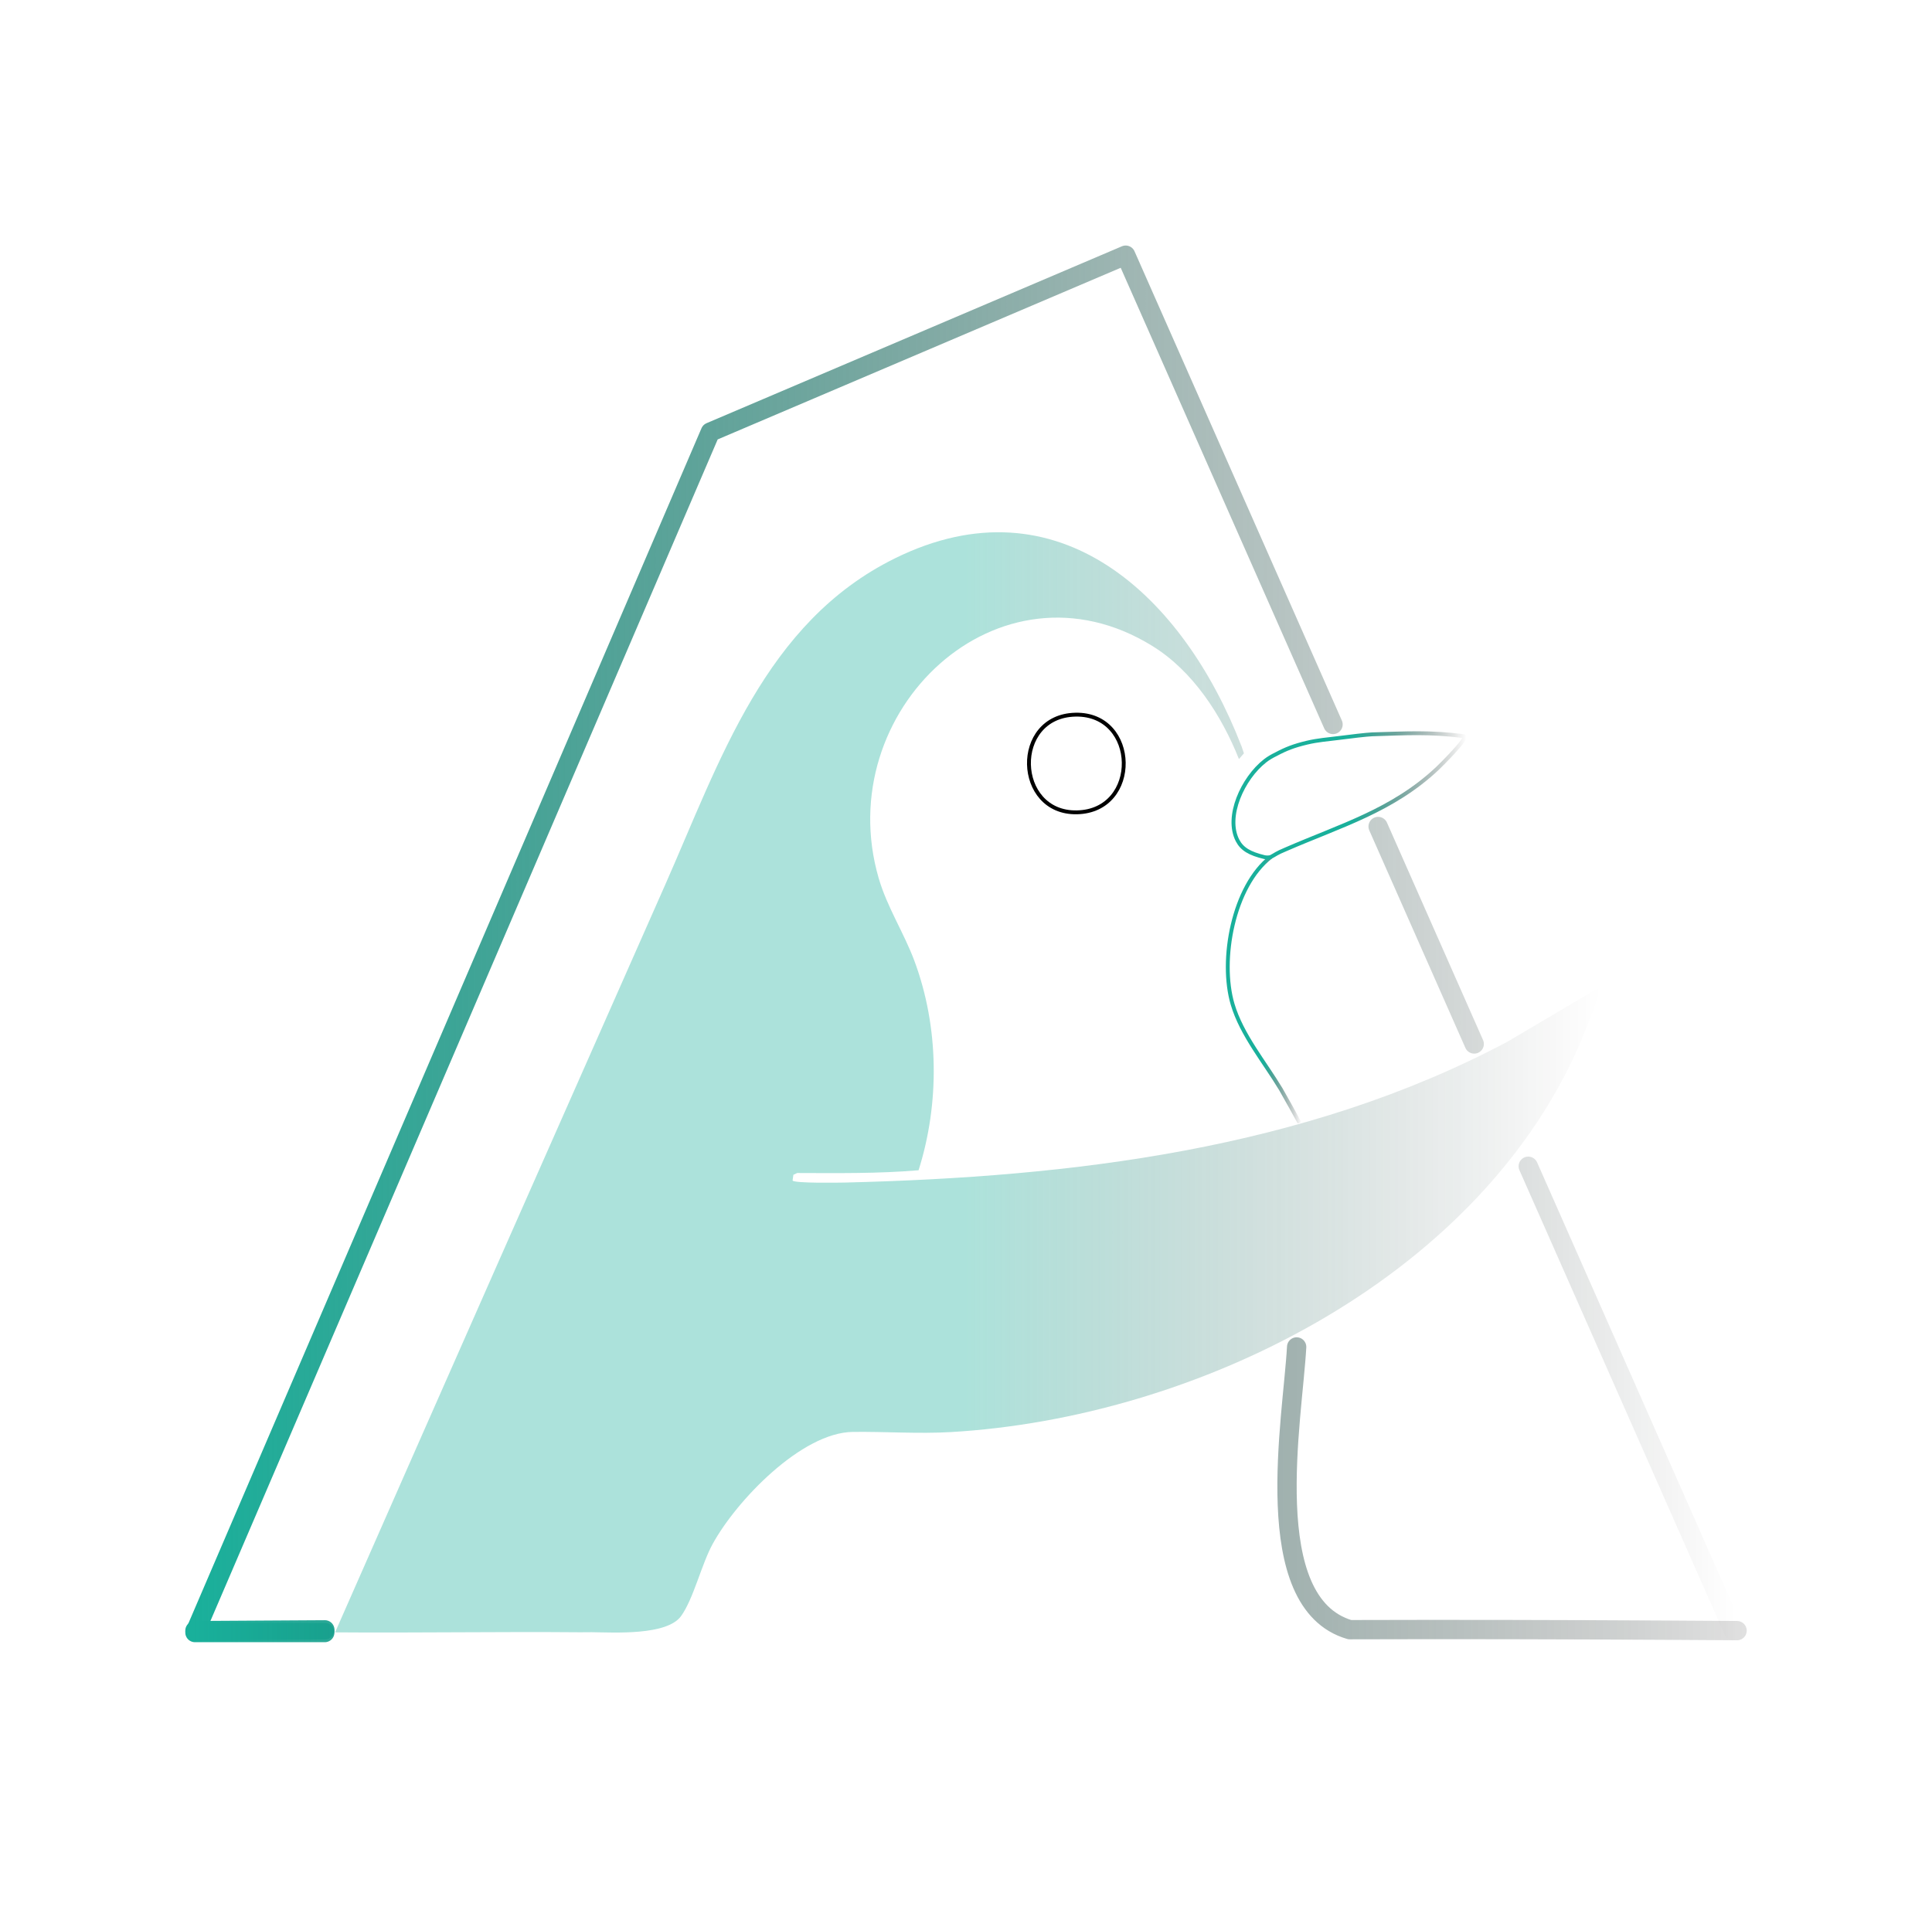 <?xml version="1.0" encoding="UTF-8" standalone="no"?>
<svg
   width="500.449"
   height="500"
   viewBox="0 0 500.729 499.875"
   role="img"
   aria-labelledby="title desc"
   version="1.1"
   id="svg28"
   sodipodi:docname="AIceberg_mind_logo_07-08_color.svg"
   inkscape:version="1.3.2 (091e20e, 2023-11-25, custom)"
   xmlns:inkscape="http://www.inkscape.org/namespaces/inkscape"
   xmlns:sodipodi="http://sodipodi.sourceforge.net/DTD/sodipodi-0.dtd"
   xmlns:xlink="http://www.w3.org/1999/xlink"
   xmlns="http://www.w3.org/2000/svg"
   xmlns:svg="http://www.w3.org/2000/svg"
   xmlns:rdf="http://www.w3.org/1999/02/22-rdf-syntax-ns#"
   xmlns:cc="http://creativecommons.org/ns#"
   xmlns:dc="http://purl.org/dc/elements/1.1/">
  <sodipodi:namedview
     id="namedview1"
     pagecolor="#ffffff"
     bordercolor="#000000"
     borderopacity="0.25"
     inkscape:showpageshadow="2"
     inkscape:pageopacity="0.0"
     inkscape:pagecheckerboard="0"
     inkscape:deskcolor="#d1d1d1"
     inkscape:zoom="1.4142136"
     inkscape:cx="193.04015"
     inkscape:cy="240.06275"
     inkscape:window-width="1904"
     inkscape:window-height="1001"
     inkscape:window-x="111"
     inkscape:window-y="7"
     inkscape:window-maximized="0"
     inkscape:current-layer="svg28" />
  <title id="title">Official logo AIcebergmind</title>
  <desc id="desc">Official logo of the AIceberg Mind project, featuring a stylized penguin embedded within the letter A. The abstract vector design, with gradients from green to gray, symbolizes the interaction between animal intelligence, artificial intelligence, and visual language.</desc>

  <defs id="defs22">
    <linearGradient id="linearGradient2" inkscape:collect="always">
      <stop style="stop-color:#19b09b;stop-opacity:1;" offset="0" id="stop23" />
      <stop style="stop-color:#000000;stop-opacity:0;" offset="1" id="stop24" />
    </linearGradient>
    <linearGradient id="linearGradient37" inkscape:collect="always">
      <stop style="stop-color:#19b09b;stop-opacity:1;" offset="0" id="stop37" />
      <stop style="stop-color:#000000;stop-opacity:0.121;" offset="1" id="stop38" />
    </linearGradient>
    <linearGradient id="linearGradient33" inkscape:collect="always">
      <stop style="stop-color:#19b09b;stop-opacity:1;" offset="0.496" id="stop33" />
      <stop style="stop-color:#000000;stop-opacity:0;" offset="1" id="stop34" />
    </linearGradient>
    <linearGradient id="linearGradient30" inkscape:collect="always">
      <stop style="stop-color:#19b09b;stop-opacity:1;" offset="0.504" id="stop31" />
      <stop style="stop-color:#000000;stop-opacity:0;" offset="1" id="stop32" />
    </linearGradient>
    <linearGradient id="linearGradient1" inkscape:collect="always">
      <stop style="stop-color:#19b09b;stop-opacity:1;" offset="0.496" id="stop25" />
      <stop style="stop-color:#000000;stop-opacity:0;" offset="1" id="stop26" />
    </linearGradient>

    <inkscape:path-effect
       effect="fillet_chamfer" id="path-effect5" is_visible="true" lpeversion="1"
       nodesatellites_param="F,0,0,1,0,0,0,1 @ F,0,0,1,0,0,0,1 @ F,0,0,1,0,0,0,1 @ F,0,0,1,0,0,0,1 @ F,0,0,1,0,0,0,1 @ F,0,0,1,0,0,0,1 @ F,0,0,1,0,0,0,1 @ F,0,0,1,0,0,0,1 @ F,0,0,1,0,0,0,1 @ F,0,0,1,0,0,0,1 @ F,0,0,1,0,0,0,1 @ F,0,0,1,0,0,0,1 @ F,0,0,1,0,0,0,1"
       radius="0" unit="px" method="auto" mode="F" chamfer_steps="1" flexible="false" use_knot_distance="true" apply_no_radius="true" apply_with_radius="true" only_selected="false" hide_knots="false" />
    <inkscape:path-effect
       effect="fillet_chamfer" id="path-effect4" is_visible="true" lpeversion="1"
       nodesatellites_param="F,0,0,1,0,0,0,1 @ F,0,0,1,0,0,0,1 @ F,0,0,1,0,0,0,1 @ F,0,0,1,0,0,0,1 @ F,0,0,1,0,0,0,1 @ F,0,0,1,0,0,0,1 @ F,0,0,1,0,0,0,1 @ F,0,0,1,0,0,0,1 @ F,0,0,1,0,0,0,1 @ F,0,0,1,0,0,0,1 @ F,0,0,1,0,0,0,1 @ F,0,0,1,0,0,0,1 @ F,0,0,1,0,0,0,1"
       radius="0" unit="px" method="auto" mode="F" chamfer_steps="1" flexible="false" use_knot_distance="true" apply_no_radius="true" apply_with_radius="true" only_selected="false" hide_knots="false" />
    <inkscape:path-effect
       effect="fillet_chamfer" id="path-effect3" is_visible="true" lpeversion="1"
       nodesatellites_param="F,0,1,1,0,nan,0,1 @ F,0,0,1,0,0,0,1 @ F,0,0,1,0,0,0,1 @ F,0,0,1,0,0,0,1 @ F,0,0,1,0,0,0,1 @ F,0,0,1,0,0,0,1 @ F,0,0,1,0,0,0,1 @ F,0,0,1,0,0,0,1 @ F,0,0,1,0,0,0,1 @ F,0,0,1,0,0,0,1 @ F,0,0,1,0,0,0,1 @ F,0,0,1,0,0,0,1 @ F,0,0,1,0,0,0,1 @ F,0,0,1,0,0,0,1 @ F,0,0,1,0,0,0,1 @ F,0,0,1,0,0,0,1 @ F,0,0,1,0,0,0,1 @ F,0,0,1,0,0,0,1 @ F,0,0,1,0,0,0,1 @ F,0,0,1,0,0,0,1 @ F,0,0,1,0,0,0,1 @ F,0,0,1,0,0,0,1 @ F,0,0,1,0,0,0,1 @ F,0,0,1,0,0,0,1 @ F,0,0,1,0,0,0,1 @ F,0,0,1,0,0,0,1 @ F,0,0,1,0,0,0,1 @ F,0,0,1,0,0,0,1 @ F,0,0,1,0,0,0,1 @ F,0,0,1,0,0,0,1 @ F,0,0,1,0,0,0,1 @ F,0,0,1,0,0,0,1 @ F,0,0,1,0,0,0,1 @ F,0,0,1,0,0,0,1 @ F,0,0,1,0,0,0,1 @ F,0,0,1,0,0,0,1 @ F,0,0,1,0,0,0,1 @ F,0,0,1,0,nan,0,1"
       radius="0" unit="px" method="auto" mode="F" chamfer_steps="1" flexible="false" use_knot_distance="true" apply_no_radius="true" apply_with_radius="true" only_selected="false" hide_knots="false" />
    <inkscape:path-effect
       effect="fillet_chamfer" id="path-effect2" is_visible="true" lpeversion="1"
       nodesatellites_param="F,0,0,1,0,0,0,1 @ F,0,0,1,0,0,0,1 @ F,0,0,1,0,0,0,1 @ F,0,0,1,0,0,0,1 @ F,0,0,1,0,0,0,1 @ F,0,0,1,0,0,0,1 @ F,0,0,1,0,0,0,1 @ F,0,0,1,0,0,0,1 @ F,0,0,1,0,0,0,1 @ F,0,0,1,0,0,0,1 @ F,0,0,1,0,0,0,1"
       radius="0" unit="px" method="auto" mode="F" chamfer_steps="1" flexible="false" use_knot_distance="true" apply_no_radius="true" apply_with_radius="true" only_selected="false" hide_knots="false" />

    <linearGradient
       id="a" x1="84.64" x2="412.97" y1="196.33" y2="196.33"
       data-name="Dégradé sans nom"
       gradientTransform="matrix(1,0,0,-1.022,-33.813,411.651)"
       gradientUnits="userSpaceOnUse">
      <stop offset="0" stop-color="#19b09b" id="stop1" />
      <stop offset=".19" stop-color="#1caf9b" id="stop2" />
      <stop offset=".36" stop-color="#27ad9b" id="stop3" />
      <stop offset=".53" stop-color="#3aab9b" id="stop4" />
      <stop offset=".69" stop-color="#54a79b" id="stop5" />
      <stop offset=".85" stop-color="#76a29b" id="stop6" />
      <stop offset="1" stop-color="#9d9d9c" id="stop7" />
    </linearGradient>
    <linearGradient
       id="b" x1="44.84" x2="349.97" y1="223.65" y2="223.65"
       data-name="Dégradé sans nom 2"
       gradientTransform="matrix(1,0,0,-1,-33.813,407.39)"
       gradientUnits="userSpaceOnUse">
      <stop offset="0" stop-color="#19b09b" id="stop8" />
      <stop offset=".19" stop-color="#1caf9b" id="stop9" />
      <stop offset=".36" stop-color="#27ad9b" id="stop10" />
      <stop offset=".53" stop-color="#3aab9b" id="stop11" />
      <stop offset=".69" stop-color="#54a79b" id="stop12" />
      <stop offset=".85" stop-color="#76a29b" id="stop13" />
      <stop offset="1" stop-color="#9d9d9c" id="stop14" />
    </linearGradient>
    <linearGradient
       id="c" x1="333.98" x2="444.38" y1="116.37" y2="116.37"
       data-name="Dégradé sans nom 3"
       gradientTransform="matrix(1,0,0,-0.981,-33.813,405.144)"
       gradientUnits="userSpaceOnUse">
      <stop offset="0" stop-color="#19b09b" id="stop15" />
      <stop offset="1" stop-color="#9d9d9c" id="stop16" />
    </linearGradient>
    <linearGradient
       id="d" x1="316.98" x2="378" y1="270.83" y2="270.83"
       data-name="Dégradé sans nom 4"
       gradientTransform="matrix(1,0,0,-1,-33.813,407.39)"
       gradientUnits="userSpaceOnUse">
      <stop offset="0" stop-color="#19b09b" id="stop17" />
      <stop offset="1" stop-color="#9d9d9c" id="stop18" />
    </linearGradient>
    <linearGradient
       id="e" x1="263.97" x2="289.55" y1="279" y2="279"
       data-name="Dégradé sans nom 5"
       gradientTransform="matrix(1,0,0,-1,-33.813,407.39)"
       gradientUnits="userSpaceOnUse">
      <stop offset="0" stop-color="#19b09b" id="stop19" style="stop-color:#656565;stop-opacity:1;" />
      <stop offset="1" stop-color="#9d9d9c" id="stop20" style="stop-color:#9c9c9b;stop-opacity:1;" />
    </linearGradient>
    <linearGradient
       id="f" x1="311.52" x2="380.23" y1="224.81" y2="224.81"
       data-name="Dégradé sans nom 6"
       gradientTransform="matrix(1,0,0,-1,-29.811,405.388)"
       gradientUnits="userSpaceOnUse">
      <stop offset="0" stop-color="#19b09b" id="stop21" />
      <stop offset="1" stop-color="#9d9d9c" id="stop22" />
    </linearGradient>

    <linearGradient inkscape:collect="always" xlink:href="#linearGradient1" id="linearGradient26"
       x1="50.827" y1="211.061" x2="379.157" y2="211.061"
       gradientUnits="userSpaceOnUse" gradientTransform="translate(36.018,69.335)" />
    <linearGradient inkscape:collect="always" xlink:href="#linearGradient30" id="linearGradient32"
       x1="283.162" y1="136.64" x2="344.089" y2="136.64"
       gradientUnits="userSpaceOnUse" gradientTransform="translate(36.018,69.335)" />
    <linearGradient inkscape:collect="always" xlink:href="#linearGradient33" id="linearGradient34"
       x1="281.688" y1="186.976" x2="301.264" y2="186.976"
       gradientUnits="userSpaceOnUse" gradientTransform="translate(36.018,69.335)" />
    <linearGradient inkscape:collect="always" xlink:href="#linearGradient37" id="linearGradient38"
       x1="12.006" y1="185.346" x2="416.687" y2="185.346"
       gradientUnits="userSpaceOnUse" gradientTransform="translate(36.018,69.335)" />
    <linearGradient inkscape:collect="always" xlink:href="#linearGradient2" id="linearGradient24"
       x1="50.023" y1="244.482" x2="449.767" y2="244.482" gradientUnits="userSpaceOnUse" />
  </defs>

  <path
     d="m 321.695,193.019 0.7,2.064 -1.29,1.492 c -4.56,-11.423 -11.92,-22.804 -22.42,-29.302 -39.83,-24.644 -83.52,16.93 -70.95,60.178 2.18,7.51 6.54,14.151 9.25,21.425 6.4,17.185 6.59,36.884 1.09,54.293 -10.4,0.889 -20.95,0.746 -31.46,0.715 l -0.99,0.46 -0.21,1.492 c 0.46,0.736 11.8,0.562 13.7,0.521 58.61,-1.451 118.97,-8.541 171.59,-36.516 l 24.47,-14.457 c -1.94,5.497 -3.93,11.024 -6.31,16.337 -27.08,60.485 -99.55,95.652 -162.39,99.32 -8.46,0.49 -17.06,-0.143 -25.44,-0.041 -13.29,0.163 -30.19,17.819 -36.35,29.088 -2.91,5.333 -4.94,14.171 -8.15,18.636 -3.69,5.129 -17.45,4.261 -23.15,4.199 -1.13,-0.01 -1.79,0.031 -2.92,0.02 -21.2,-0.184 -42.42,0.184 -63.62,0.02 28.42,-64.602 56.96,-129.164 85.52,-193.715 14.25,-32.204 25.87,-68.086 59.58,-84.71 42.45,-20.935 74.82,9.972 89.73,48.48 z"
     style="display:inline;opacity:0.36;fill:url(#linearGradient26);fill-opacity:1;stroke:none;stroke-width:1.011;stroke-dasharray:none"
     id="path22">
    <title id="title27">penguin body</title>
  </path>

  <path
     d="m 278.755,185.065 c 16.34,-0.33 16.86,24.99 0.35,25.32 -16.1,0.33 -16.91,-24.99 -0.35,-25.32 z"
     style="display:inline;fill:none;stroke:#000000;stroke-miterlimit:10;stroke-opacity:1"
     id="path26">
    <title id="title2">penguin eye</title>
  </path>

  <path
     d="m 329.392,221.94 c -9.77,7.52 -13.325,26.724 -9.925,38.214 2.36,7.95 8.31,15.03 12.51,22.03 0.66,1.11 4.776,8.522 4.83,8.687"
     style="display:inline;fill:none;stroke:url(#linearGradient34);stroke-miterlimit:10"
     id="path27"
     sodipodi:nodetypes="cccc">
    <title id="title26">penguin chest</title>
  </path>

  <path
     style="display:inline;fill:none;fill-opacity:1;stroke:url(#linearGradient38);stroke-width:5.003;stroke-linecap:round;stroke-linejoin:round;stroke-dasharray:none"
     d="m 336.061,348.977 c -0.99,18.48 -10.015,66.346 13.758,73.293 27.135,-0.087 54.269,-0.019 81.403,0.131 6.327,0.035 12.655,0.074 18.982,0.117 m -399.679,0 33.668,-0.202"
     id="path7"
     sodipodi:nodetypes="ccsccc">
    <title id="title25">inferior part of A</title>
  </path>

  <path
     d="m 372.475,199.075 c -11.58,10.86 -25.03,14.73 -39.2,20.89 -2.56,1.06 -2.76,1.4 -3.8,1.93 -0.34,0.23 -1.33,0.21 -1.73,0.11 -3.87,-0.93 -5.85,-2.1 -7.01,-4.34 -3.186,-6.164 1.349,-16.108 7.153,-20.641 0.919,-0.718 1.89,-1.255 2.827,-1.709 2.572,-1.382 4.656,-2.189 8.029,-2.991 2.901,-0.69 5.392,-0.839 8.025,-1.186 3.135,-0.412 7.636,-0.936 8.856,-0.972 9.04,-0.264 14.729,-0.674 23.885,0.478 1.028,0.528 -6.395,7.831 -7.035,8.431 z"
     style="display:inline;fill:none;stroke:url(#linearGradient32);stroke-miterlimit:10"
     id="path25"
     sodipodi:nodetypes="cccccssssscc">
    <title id="title1">penguin beack</title>
  </path>


  <path
     style="display:inline;fill:none;fill-opacity:1;stroke:url(#linearGradient24);stroke-width:5.003;stroke-linecap:round;stroke-linejoin:round;stroke-dasharray:none"
     d="M 84.172,423.015 H 50.528 L 184.106,111.804 291.751,65.949 345.491,187.601 m 11.686,26.454 24.906,56.379 m 14.005,31.702 53.175,120.374"
     id="path1"
     sodipodi:nodetypes="ccccccccc">
    <title id="title24">outiline A</title>
  </path>
</svg>